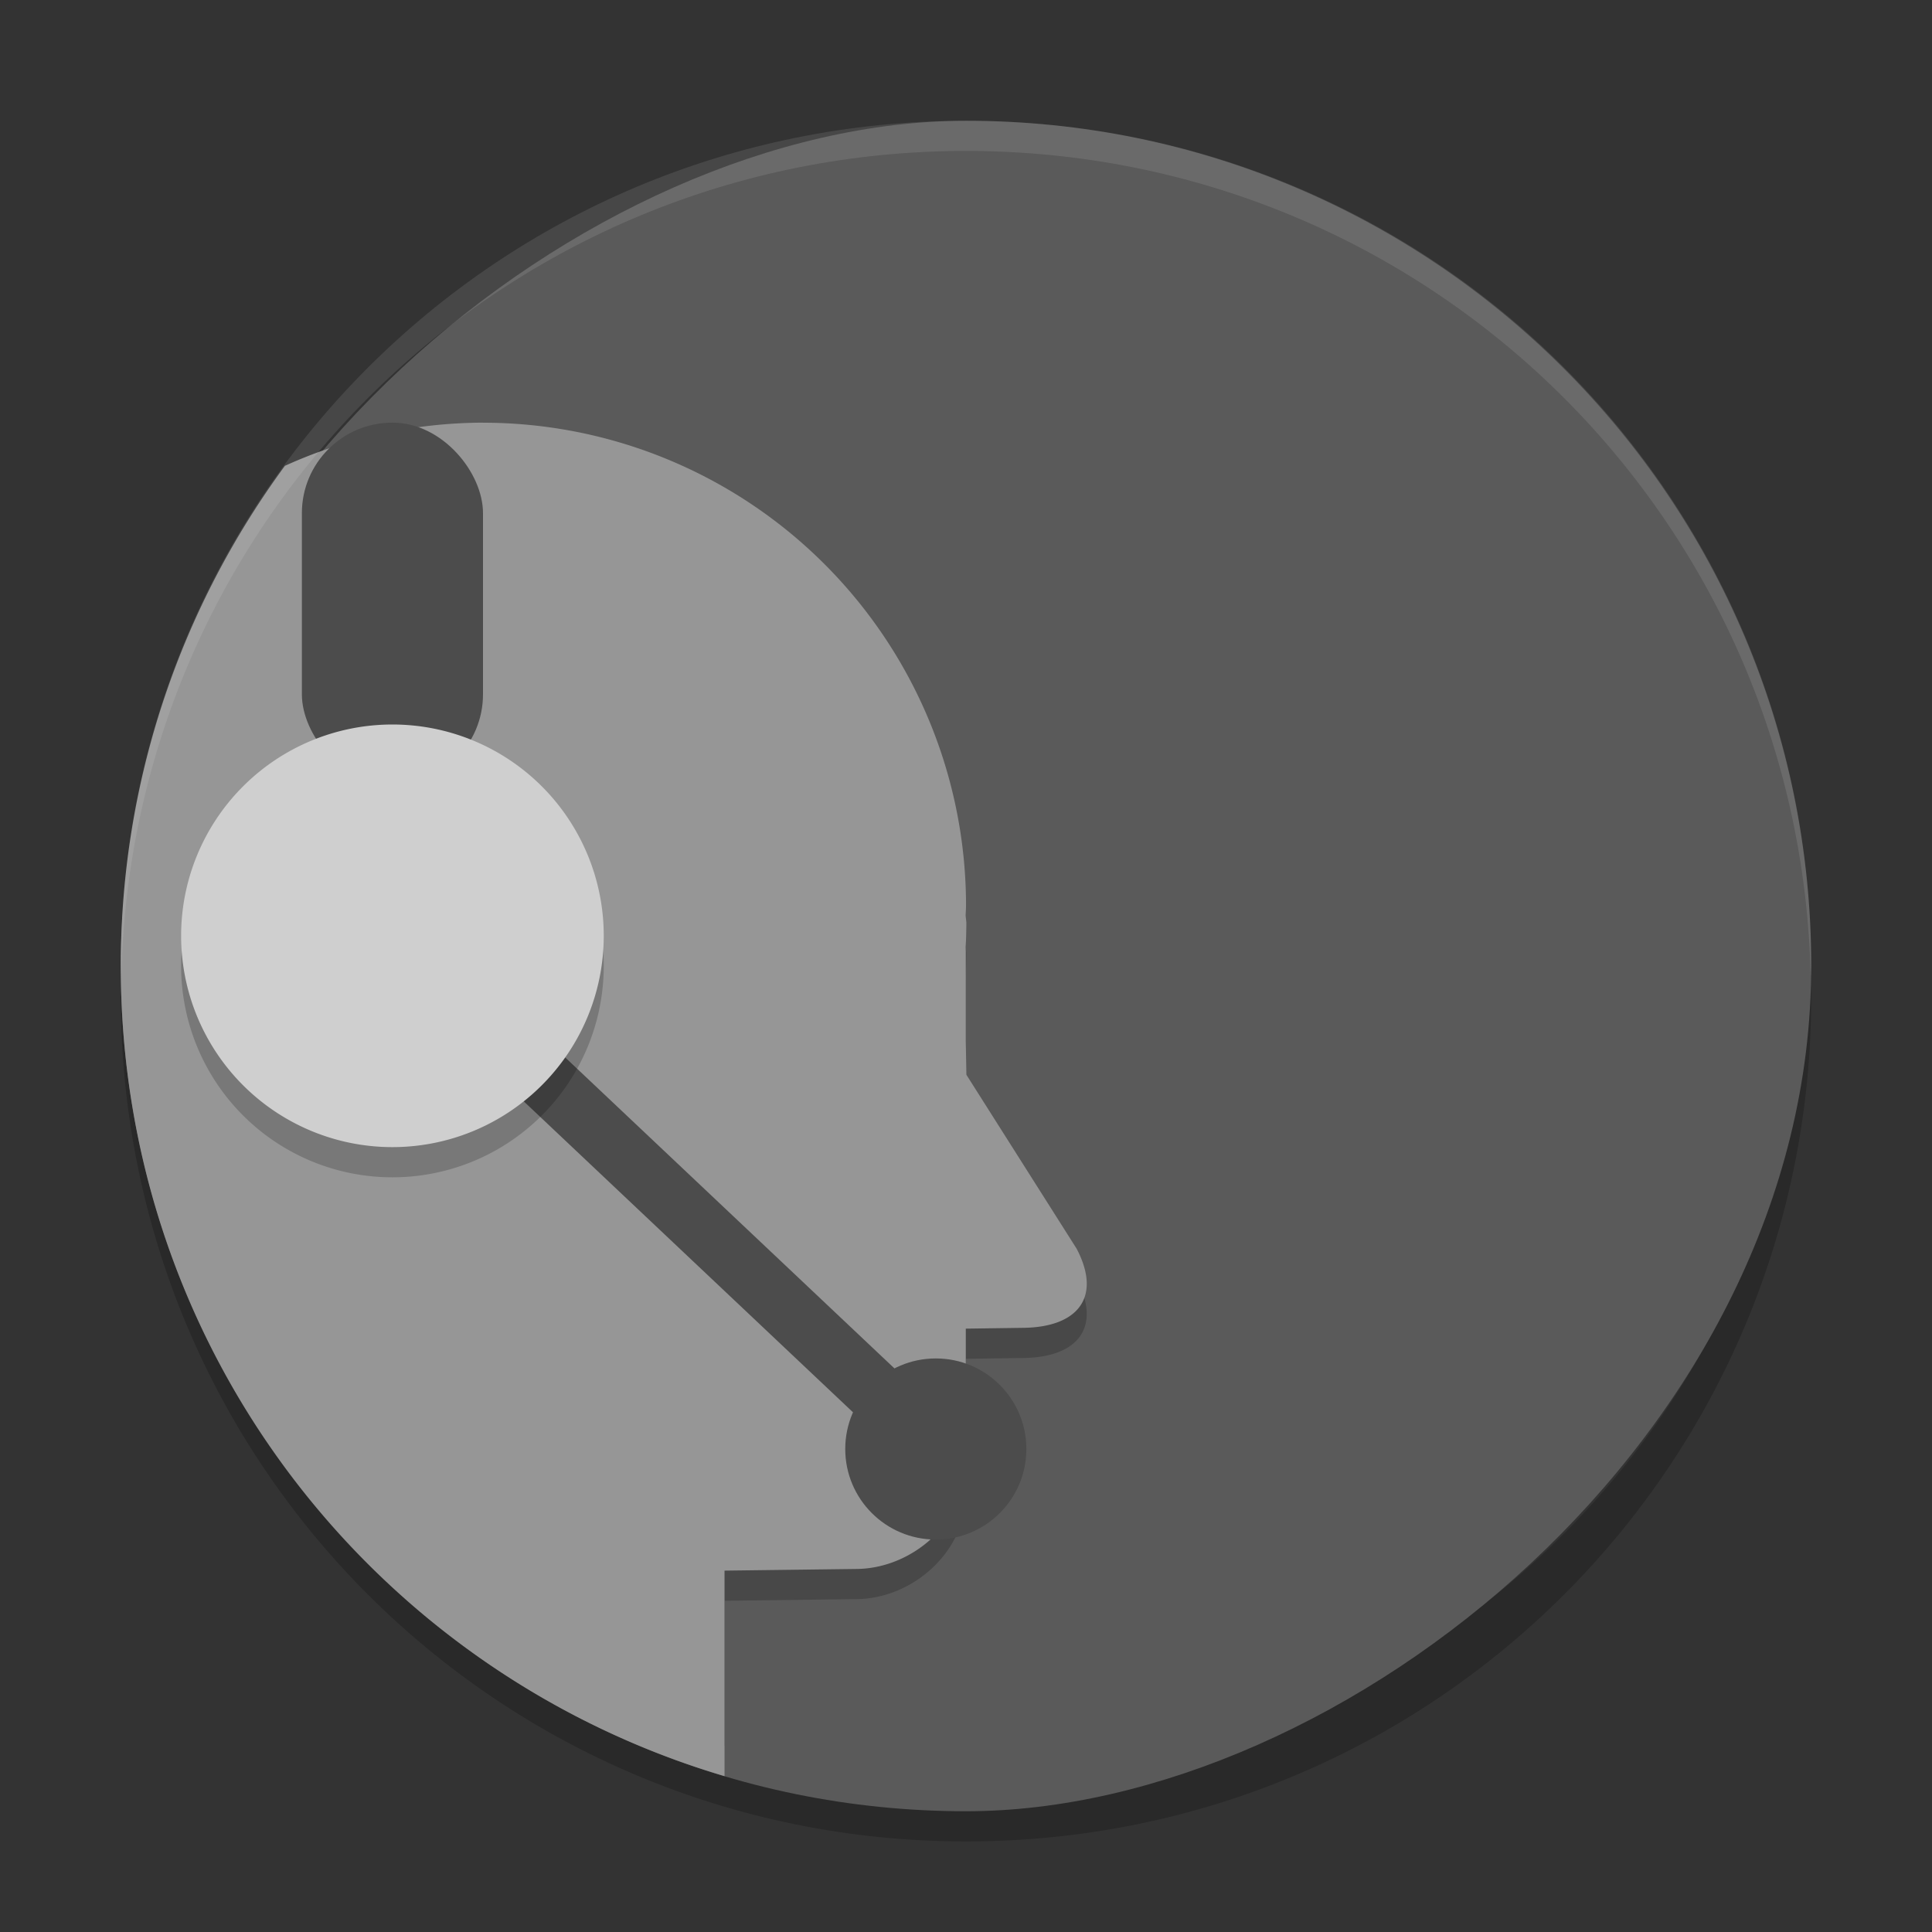 <svg xmlns="http://www.w3.org/2000/svg" width="64" height="64" version="1">
 <rect width="100%" height="100%" fill="#333333" stroke="none"/>
 <path style="opacity:.2" d="m59.949 32c0.012 0.334 0.051 0.662 0.051 1 0 15.512-12.488 28-28 28s-28-12.488-28-28c0-0.338 0.039-0.665 0.051-1 0.528 15.042 12.776 27 27.95 27 15.174 0 27.422-11.958 27.95-27z"/>
 <rect style="fill:#5a5a5a" width="55.999" height="55.999" x="-60" y="4" rx="28" ry="28" transform="rotate(-90)"/>
 <path style="opacity:.2" d="m16 15.001a16 16 0 0 0 -6.562 1.43c-3.201 4.359-5.164 9.677-5.391 15.465 0.387 12.328 8.641 22.594 19.953 25.941v-4.809l4.344-0.055c1.89 0 3.648-1.579 3.648-3.461v-4.5l1.914-0.027c1.804-0.024 2.598-1.019 1.758-2.621l-3.652-5.762-0.02-1.109v-2.984c0-0.05-0.004-0.098-0.004-0.148 0.016-0.252 0.019-0.506 0.023-0.758 0-0.098-0.019-0.191-0.023-0.289a16 16 0 0 0 0.012 -0.313 16 16 0 0 0 -16 -16z"/>
 <path style="fill:#969696" d="m16 14.001a16 16 0 0 0 -6.562 1.43c-3.405 4.637-5.437 10.351-5.437 16.57 0 12.727 8.413 23.407 20 26.836v-6.808l4.344-0.055c1.89 0 3.648-1.579 3.648-3.461v-4.5l1.914-0.027c1.804-0.024 2.598-1.019 1.758-2.621l-3.652-5.762-0.02-1.109v-2.984c0-0.05-0.004-0.098-0.004-0.148 0.016-0.252 0.019-0.506 0.023-0.758 0-0.098-0.019-0.191-0.023-0.289a16 16 0 0 0 0.012 -0.312 16 16 0 0 0 -16 -16z"/>
 <path style="opacity:.1;fill:#ffffff" d="m32 4c-15.512 0-28 12.488-28 28 0 0.114 0.011 0.224 0.018 0.336 0.352-15.202 12.693-27.336 27.982-27.336s27.631 12.134 27.982 27.336c0.006-0.112 0.018-0.222 0.018-0.336 0-15.512-12.488-28-28-28z"/>
 <rect style="fill:#4c4c4c" width="6" height="12" x="10" y="14" rx="3" ry="3"/>
 <circle style="fill:#4c4c4c" cx="31" cy="48" r="3"/>
 <path style="stroke:#4c4c4c;stroke-width:2;fill:none" d="m13 31 18 17"/>
 <path style="opacity:.2" d="m20 32a7 7 0 0 1 -7 7 7 7 0 0 1 -7 -7 7 7 0 0 1 7 -7 7 7 0 0 1 7 7z"/>
 <path style="fill:#cfcfcf" d="m20 31a7 7 0 0 1 -7 7 7 7 0 0 1 -7 -7 7 7 0 0 1 7 -7 7 7 0 0 1 7 7z"/>
</svg>
